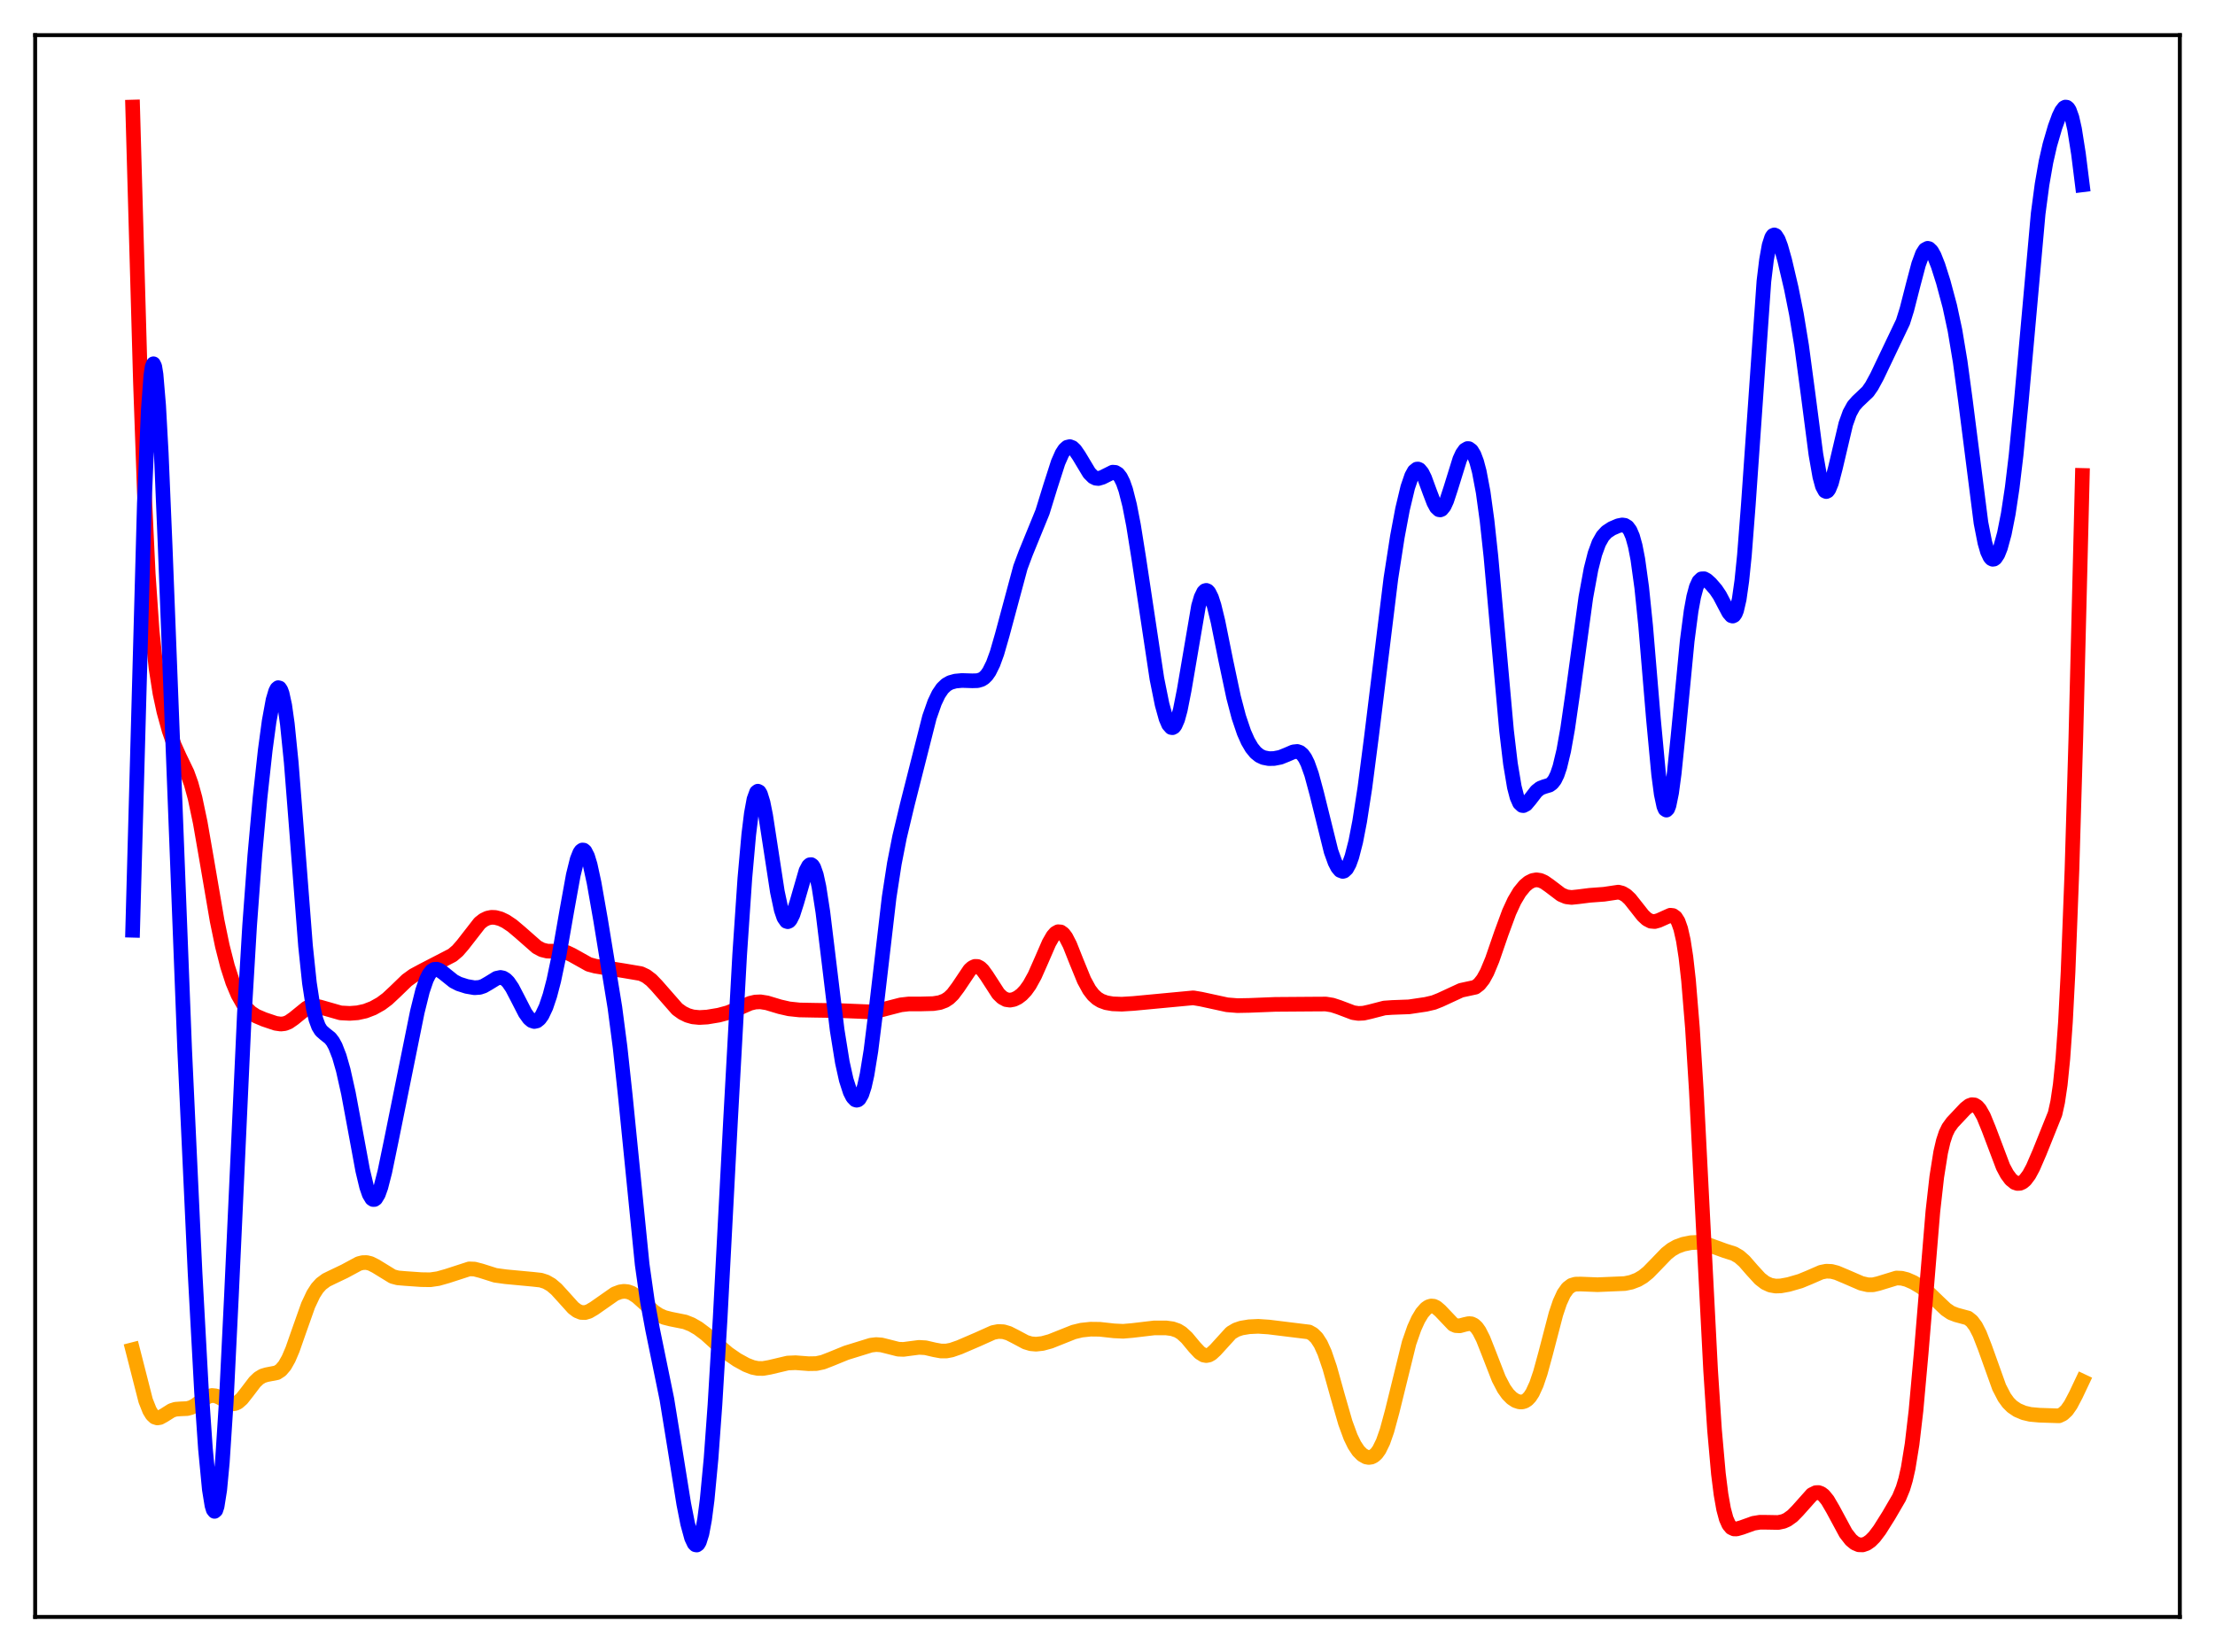 <?xml version="1.0" encoding="utf-8" standalone="no"?>
<!DOCTYPE svg PUBLIC "-//W3C//DTD SVG 1.1//EN"
  "http://www.w3.org/Graphics/SVG/1.1/DTD/svg11.dtd">
<svg xmlns:xlink="http://www.w3.org/1999/xlink" width="453.6pt" height="338.4pt" viewBox="0 0 453.6 338.4" xmlns="http://www.w3.org/2000/svg" version="1.1">
 <defs>
  <style type="text/css">*{stroke-linejoin: round; stroke-linecap: butt}</style>
 </defs>
 <g id="figure_1">
  <g id="patch_1">
   <path d="M 0 338.4 
L 453.6 338.4 
L 453.6 0 
L 0 0 
z
" style="fill: #ffffff"/>
  </g>
  <g id="axes_1">
   <g id="patch_2">
    <path d="M 7.2 331.2 
L 446.4 331.2 
L 446.4 7.2 
L 7.2 7.2 
z
" style="fill: #ffffff"/>
   </g>
   <g id="matplotlib.axis_1"/>
   <g id="matplotlib.axis_2"/>
   <g id="line2d_1">
    <path d="M 27.164 276.466 
L 29.825 286.886 
L 30.624 288.904 
L 31.156 289.775 
L 31.689 290.274 
L 32.221 290.446 
L 32.753 290.357 
L 33.552 289.921 
L 35.149 288.914 
L 35.948 288.659 
L 37.012 288.58 
L 38.343 288.524 
L 39.142 288.306 
L 39.94 287.892 
L 41.537 286.709 
L 42.602 286.054 
L 43.401 285.839 
L 44.199 285.922 
L 44.998 286.271 
L 47.127 287.475 
L 47.66 287.562 
L 48.192 287.483 
L 48.724 287.224 
L 49.523 286.52 
L 50.588 285.169 
L 52.185 283.071 
L 52.983 282.312 
L 53.782 281.831 
L 54.58 281.589 
L 56.71 281.175 
L 57.508 280.654 
L 58.307 279.718 
L 59.105 278.303 
L 59.904 276.43 
L 61.235 272.625 
L 63.098 267.367 
L 64.163 265.106 
L 64.961 263.87 
L 65.76 262.983 
L 66.825 262.196 
L 68.156 261.547 
L 70.551 260.406 
L 73.479 258.828 
L 74.278 258.624 
L 75.076 258.613 
L 75.875 258.807 
L 76.94 259.344 
L 80.4 261.468 
L 81.465 261.752 
L 83.062 261.886 
L 86.256 262.11 
L 88.119 262.138 
L 89.716 261.906 
L 91.58 261.38 
L 96.105 259.91 
L 97.169 259.95 
L 98.5 260.296 
L 101.428 261.223 
L 103.558 261.517 
L 109.148 262.041 
L 110.745 262.218 
L 111.809 262.559 
L 112.874 263.171 
L 113.939 264.076 
L 115.27 265.536 
L 117.399 267.9 
L 118.198 268.501 
L 118.996 268.829 
L 119.795 268.863 
L 120.593 268.626 
L 121.658 268 
L 125.917 265.019 
L 126.982 264.618 
L 127.78 264.503 
L 128.579 264.584 
L 129.377 264.877 
L 130.442 265.569 
L 131.773 266.759 
L 133.903 268.681 
L 134.967 269.384 
L 136.032 269.857 
L 137.363 270.194 
L 140.291 270.782 
L 141.622 271.312 
L 142.953 272.075 
L 144.55 273.275 
L 146.945 275.436 
L 149.075 277.256 
L 150.938 278.543 
L 152.801 279.567 
L 154.132 280.085 
L 155.197 280.3 
L 156.262 280.31 
L 157.593 280.077 
L 161.319 279.197 
L 162.916 279.129 
L 165.578 279.331 
L 167.175 279.304 
L 168.506 279.022 
L 170.103 278.405 
L 173.297 277.1 
L 178.355 275.538 
L 179.42 275.412 
L 180.484 275.486 
L 181.815 275.816 
L 183.945 276.358 
L 185.009 276.402 
L 186.607 276.191 
L 188.204 275.985 
L 189.535 276.063 
L 191.398 276.496 
L 192.729 276.738 
L 193.793 276.733 
L 194.858 276.53 
L 196.455 275.976 
L 200.182 274.372 
L 203.376 272.94 
L 204.441 272.732 
L 205.505 272.784 
L 206.57 273.103 
L 207.901 273.78 
L 210.031 274.916 
L 211.095 275.241 
L 212.16 275.336 
L 213.491 275.188 
L 215.088 274.754 
L 217.217 273.907 
L 219.879 272.845 
L 221.476 272.458 
L 223.34 272.259 
L 225.203 272.281 
L 228.131 272.603 
L 229.994 272.693 
L 231.857 272.534 
L 236.383 272 
L 238.778 271.998 
L 240.109 272.18 
L 241.174 272.553 
L 241.972 273.042 
L 243.037 274.016 
L 244.634 275.939 
L 245.699 277.075 
L 246.497 277.572 
L 247.03 277.668 
L 247.562 277.562 
L 248.095 277.265 
L 248.893 276.529 
L 252.087 273.02 
L 253.152 272.389 
L 254.217 272.028 
L 255.814 271.763 
L 257.677 271.676 
L 259.807 271.817 
L 268.058 272.833 
L 268.857 273.276 
L 269.655 274.062 
L 270.454 275.301 
L 271.252 277.059 
L 272.317 280.18 
L 273.914 285.902 
L 275.511 291.435 
L 276.576 294.338 
L 277.375 295.983 
L 278.173 297.186 
L 278.972 297.993 
L 279.77 298.44 
L 280.303 298.539 
L 280.835 298.465 
L 281.367 298.197 
L 281.9 297.708 
L 282.432 296.968 
L 283.231 295.337 
L 284.029 293.059 
L 285.094 289.138 
L 288.554 275.093 
L 289.619 272.036 
L 290.417 270.277 
L 291.216 268.945 
L 292.015 268.033 
L 292.547 267.668 
L 293.079 267.509 
L 293.612 267.557 
L 294.144 267.806 
L 294.943 268.494 
L 297.604 271.296 
L 298.137 271.527 
L 298.935 271.573 
L 300 271.287 
L 300.799 271.113 
L 301.331 271.16 
L 301.863 271.412 
L 302.396 271.909 
L 302.928 272.664 
L 303.727 274.242 
L 304.791 276.931 
L 306.921 282.408 
L 307.985 284.444 
L 308.784 285.567 
L 309.583 286.376 
L 310.381 286.907 
L 311.18 287.167 
L 311.712 287.172 
L 312.244 287.018 
L 312.777 286.675 
L 313.309 286.108 
L 313.841 285.289 
L 314.64 283.546 
L 315.439 281.191 
L 316.503 277.3 
L 318.633 269.136 
L 319.431 266.762 
L 320.23 265.014 
L 321.028 263.887 
L 321.827 263.279 
L 322.625 263.035 
L 323.69 263.015 
L 327.151 263.151 
L 332.74 262.915 
L 334.071 262.638 
L 335.402 262.128 
L 336.467 261.493 
L 337.532 260.63 
L 339.129 258.993 
L 341.258 256.783 
L 342.323 255.944 
L 343.388 255.342 
L 344.719 254.857 
L 346.316 254.535 
L 347.647 254.478 
L 348.711 254.623 
L 350.042 255.042 
L 353.236 256.203 
L 355.1 256.793 
L 356.164 257.412 
L 357.229 258.355 
L 358.826 260.19 
L 360.423 261.933 
L 361.488 262.756 
L 362.553 263.242 
L 363.617 263.43 
L 364.682 263.397 
L 366.279 263.105 
L 368.675 262.412 
L 370.538 261.643 
L 372.934 260.597 
L 373.999 260.382 
L 375.063 260.427 
L 376.128 260.703 
L 377.991 261.486 
L 381.185 262.869 
L 382.516 263.176 
L 383.581 263.167 
L 384.646 262.922 
L 388.372 261.778 
L 389.437 261.825 
L 390.502 262.094 
L 391.833 262.677 
L 393.43 263.636 
L 395.027 264.876 
L 396.89 266.678 
L 398.487 268.191 
L 399.552 268.916 
L 400.617 269.327 
L 403.012 269.976 
L 403.811 270.613 
L 404.609 271.69 
L 405.408 273.252 
L 406.473 275.989 
L 409.401 284.162 
L 410.465 286.216 
L 411.264 287.319 
L 412.063 288.115 
L 413.127 288.836 
L 414.458 289.398 
L 415.789 289.712 
L 417.652 289.881 
L 421.645 290.012 
L 422.444 289.635 
L 423.242 288.892 
L 424.041 287.753 
L 425.105 285.728 
L 426.436 282.914 
L 426.436 282.914 
" clip-path="url(#pbde09cc8c3)" style="fill: none; stroke: #ffa500; stroke-width: 3; stroke-linecap: square"/>
   </g>
   <g id="line2d_2">
    <path d="M 27.164 21.927 
L 28.761 78.331 
L 29.559 100.717 
L 30.358 117.562 
L 31.156 129.217 
L 31.955 136.885 
L 32.753 142.002 
L 33.552 145.724 
L 34.617 149.59 
L 35.681 152.632 
L 36.746 154.997 
L 38.343 158.314 
L 39.142 160.536 
L 39.94 163.45 
L 41.005 168.492 
L 42.336 176.163 
L 44.465 188.611 
L 45.53 193.759 
L 46.595 197.935 
L 47.66 201.217 
L 48.724 203.743 
L 49.789 205.619 
L 50.588 206.653 
L 51.386 207.417 
L 52.451 208.117 
L 54.048 208.801 
L 56.444 209.609 
L 57.508 209.762 
L 58.307 209.67 
L 59.105 209.357 
L 60.17 208.616 
L 62.832 206.454 
L 63.631 206.142 
L 64.429 206.065 
L 65.494 206.256 
L 69.753 207.476 
L 71.616 207.573 
L 73.213 207.456 
L 74.81 207.107 
L 76.407 206.49 
L 78.004 205.594 
L 79.335 204.6 
L 80.932 203.105 
L 83.328 200.789 
L 84.659 199.825 
L 86.522 198.822 
L 92.644 195.654 
L 93.709 194.747 
L 94.774 193.519 
L 98.234 189.072 
L 99.033 188.448 
L 99.831 188.061 
L 100.63 187.896 
L 101.428 187.924 
L 102.493 188.207 
L 103.558 188.717 
L 104.889 189.609 
L 106.486 190.955 
L 109.946 193.997 
L 111.011 194.561 
L 112.076 194.822 
L 113.407 194.837 
L 115.004 194.848 
L 116.068 195.104 
L 117.133 195.607 
L 120.593 197.543 
L 121.924 197.902 
L 127.78 198.842 
L 131.241 199.427 
L 132.305 199.93 
L 133.37 200.737 
L 134.435 201.839 
L 138.694 206.7 
L 139.759 207.465 
L 140.823 207.986 
L 141.888 208.29 
L 143.219 208.421 
L 144.816 208.329 
L 147.212 207.932 
L 149.075 207.429 
L 150.938 206.674 
L 153.6 205.507 
L 154.665 205.253 
L 155.729 205.208 
L 157.06 205.42 
L 159.722 206.221 
L 161.585 206.645 
L 163.715 206.873 
L 166.643 206.93 
L 172.233 207.015 
L 178.089 207.257 
L 179.952 207.001 
L 182.081 206.445 
L 184.477 205.828 
L 186.074 205.645 
L 188.47 205.645 
L 191.132 205.573 
L 192.463 205.359 
L 193.527 204.958 
L 194.326 204.434 
L 195.124 203.659 
L 196.189 202.238 
L 198.585 198.672 
L 199.117 198.195 
L 199.649 197.948 
L 200.182 197.961 
L 200.714 198.232 
L 201.247 198.741 
L 202.045 199.843 
L 204.441 203.548 
L 205.239 204.324 
L 206.038 204.754 
L 206.836 204.867 
L 207.635 204.712 
L 208.433 204.325 
L 209.232 203.718 
L 210.031 202.872 
L 210.829 201.758 
L 211.894 199.828 
L 213.225 196.823 
L 214.822 193.142 
L 215.62 191.755 
L 216.153 191.147 
L 216.685 190.85 
L 217.217 190.892 
L 217.75 191.274 
L 218.282 191.977 
L 219.081 193.53 
L 220.412 196.881 
L 222.009 200.788 
L 223.073 202.736 
L 223.872 203.781 
L 224.671 204.513 
L 225.469 205.001 
L 226.534 205.39 
L 227.865 205.621 
L 229.728 205.691 
L 232.124 205.543 
L 244.368 204.39 
L 245.965 204.66 
L 251.289 205.816 
L 253.418 205.986 
L 255.814 205.941 
L 261.137 205.73 
L 269.389 205.67 
L 271.519 205.659 
L 272.849 205.876 
L 274.18 206.312 
L 277.108 207.423 
L 278.173 207.583 
L 279.238 207.534 
L 280.569 207.233 
L 283.497 206.475 
L 285.094 206.363 
L 288.554 206.235 
L 292.015 205.718 
L 293.612 205.343 
L 294.943 204.815 
L 299.201 202.844 
L 302.129 202.211 
L 302.928 201.601 
L 303.727 200.592 
L 304.525 199.141 
L 305.59 196.578 
L 307.453 191.175 
L 309.05 186.84 
L 310.115 184.525 
L 311.18 182.733 
L 312.244 181.434 
L 313.043 180.763 
L 313.841 180.355 
L 314.64 180.212 
L 315.439 180.332 
L 316.237 180.688 
L 317.302 181.433 
L 319.697 183.249 
L 320.762 183.696 
L 321.827 183.827 
L 323.158 183.69 
L 325.553 183.389 
L 328.481 183.173 
L 331.409 182.736 
L 332.208 182.94 
L 333.007 183.414 
L 333.805 184.165 
L 335.136 185.844 
L 336.467 187.535 
L 337.265 188.277 
L 338.064 188.695 
L 338.863 188.765 
L 339.661 188.543 
L 342.057 187.469 
L 342.589 187.53 
L 343.121 187.907 
L 343.654 188.75 
L 344.186 190.246 
L 344.719 192.611 
L 345.251 196.059 
L 345.783 200.785 
L 346.582 210.515 
L 347.38 223.35 
L 348.711 249.515 
L 350.308 280.657 
L 351.107 292.861 
L 351.905 301.861 
L 352.438 306.103 
L 352.97 309.112 
L 353.503 311.098 
L 354.035 312.295 
L 354.567 312.927 
L 355.1 313.176 
L 355.632 313.188 
L 356.697 312.881 
L 359.092 312.019 
L 360.423 311.804 
L 362.02 311.819 
L 364.15 311.859 
L 365.215 311.634 
L 366.013 311.278 
L 367.078 310.509 
L 368.143 309.419 
L 371.071 306.134 
L 371.869 305.741 
L 372.401 305.721 
L 372.934 305.912 
L 373.466 306.318 
L 374.265 307.297 
L 375.329 309.116 
L 377.991 314.05 
L 379.056 315.419 
L 379.855 316.082 
L 380.653 316.423 
L 381.452 316.446 
L 382.25 316.17 
L 383.049 315.612 
L 383.847 314.804 
L 384.912 313.398 
L 386.775 310.437 
L 388.905 306.778 
L 389.703 304.846 
L 390.236 303.07 
L 390.768 300.718 
L 391.567 295.796 
L 392.365 288.963 
L 393.43 277.138 
L 395.825 248.154 
L 396.624 241.051 
L 397.423 236.022 
L 397.955 233.732 
L 398.487 232.125 
L 399.02 231.021 
L 399.818 229.917 
L 402.48 227.088 
L 403.279 226.466 
L 403.811 226.275 
L 404.343 226.324 
L 404.876 226.645 
L 405.408 227.251 
L 406.207 228.661 
L 407.271 231.266 
L 410.199 239.008 
L 410.998 240.501 
L 411.796 241.582 
L 412.595 242.229 
L 413.127 242.41 
L 413.66 242.385 
L 414.192 242.148 
L 414.724 241.698 
L 415.523 240.634 
L 416.321 239.153 
L 417.652 236.076 
L 420.847 228.125 
L 421.379 225.728 
L 421.911 222.148 
L 422.444 216.853 
L 422.976 209.312 
L 423.508 199.088 
L 424.307 178.231 
L 425.105 151.102 
L 426.436 97.382 
L 426.436 97.382 
" clip-path="url(#pbde09cc8c3)" style="fill: none; stroke: #ff0000; stroke-width: 3; stroke-linecap: square"/>
   </g>
   <g id="line2d_3">
    <path d="M 27.164 190.551 
L 29.559 103.097 
L 30.358 84.113 
L 30.89 76.939 
L 31.156 75.131 
L 31.423 74.512 
L 31.689 75.054 
L 31.955 76.706 
L 32.487 83.041 
L 33.02 92.772 
L 33.818 111.784 
L 37.811 214.857 
L 39.94 260.616 
L 41.271 285.078 
L 42.07 296.74 
L 42.868 305.087 
L 43.401 308.377 
L 43.667 309.252 
L 43.933 309.582 
L 44.199 309.349 
L 44.465 308.54 
L 44.998 305.178 
L 45.53 299.539 
L 46.329 287.231 
L 47.393 265.503 
L 50.055 207.513 
L 51.12 189.582 
L 52.185 175.191 
L 53.249 163.423 
L 54.314 153.667 
L 55.113 147.744 
L 55.911 143.385 
L 56.444 141.587 
L 56.71 141.078 
L 56.976 140.854 
L 57.242 140.931 
L 57.508 141.324 
L 57.775 142.043 
L 58.307 144.484 
L 58.839 148.251 
L 59.638 156.159 
L 60.703 169.692 
L 62.566 193.741 
L 63.364 201.336 
L 64.163 206.556 
L 64.695 208.802 
L 65.228 210.248 
L 65.76 211.112 
L 66.559 211.812 
L 67.623 212.657 
L 68.156 213.349 
L 68.688 214.324 
L 69.487 216.385 
L 70.285 219.174 
L 71.35 223.932 
L 72.681 231.102 
L 74.278 239.755 
L 75.076 243.092 
L 75.609 244.639 
L 76.141 245.525 
L 76.407 245.702 
L 76.673 245.699 
L 76.94 245.517 
L 77.472 244.641 
L 78.004 243.153 
L 78.803 240.037 
L 80.134 233.608 
L 85.457 207.279 
L 86.522 202.986 
L 87.321 200.646 
L 87.853 199.575 
L 88.385 198.89 
L 88.918 198.558 
L 89.45 198.525 
L 89.983 198.721 
L 90.781 199.286 
L 92.911 200.992 
L 93.975 201.54 
L 95.572 202.049 
L 97.169 202.323 
L 98.234 202.249 
L 99.033 201.982 
L 100.097 201.365 
L 101.695 200.381 
L 102.493 200.211 
L 103.025 200.321 
L 103.558 200.64 
L 104.09 201.174 
L 104.889 202.344 
L 105.953 204.385 
L 107.551 207.5 
L 108.349 208.611 
L 108.881 209.063 
L 109.414 209.241 
L 109.946 209.123 
L 110.479 208.697 
L 111.011 207.959 
L 111.809 206.271 
L 112.608 203.897 
L 113.407 200.846 
L 114.471 195.772 
L 116.068 186.608 
L 117.399 179.245 
L 118.198 176.014 
L 118.73 174.674 
L 118.996 174.29 
L 119.263 174.108 
L 119.529 174.13 
L 119.795 174.355 
L 120.327 175.397 
L 120.86 177.15 
L 121.658 180.823 
L 122.989 188.412 
L 125.917 206.347 
L 126.982 214.505 
L 128.047 224.387 
L 131.507 259.003 
L 132.572 266.519 
L 133.636 272.296 
L 136.564 286.596 
L 138.161 296.44 
L 140.025 308.061 
L 140.823 312.101 
L 141.622 315.029 
L 142.154 316.158 
L 142.42 316.426 
L 142.687 316.473 
L 142.953 316.283 
L 143.219 315.84 
L 143.751 314.138 
L 144.284 311.27 
L 144.816 307.176 
L 145.615 298.738 
L 146.413 287.756 
L 147.478 269.991 
L 149.607 229.401 
L 151.471 195.595 
L 152.535 179.892 
L 153.334 170.946 
L 153.866 166.622 
L 154.399 163.72 
L 154.931 162.263 
L 155.197 162.061 
L 155.463 162.192 
L 155.729 162.638 
L 156.262 164.372 
L 156.794 167.027 
L 157.859 173.961 
L 159.19 182.641 
L 159.988 186.386 
L 160.521 187.954 
L 161.053 188.715 
L 161.319 188.795 
L 161.585 188.683 
L 161.852 188.392 
L 162.384 187.329 
L 163.183 184.831 
L 165.046 178.374 
L 165.578 177.369 
L 165.844 177.131 
L 166.111 177.097 
L 166.377 177.279 
L 166.643 177.688 
L 167.175 179.207 
L 167.708 181.641 
L 168.506 186.799 
L 169.571 195.541 
L 171.434 210.968 
L 172.499 217.594 
L 173.297 221.188 
L 174.096 223.667 
L 174.628 224.723 
L 175.161 225.283 
L 175.427 225.363 
L 175.693 225.298 
L 175.959 225.081 
L 176.492 224.151 
L 177.024 222.511 
L 177.556 220.129 
L 178.355 215.21 
L 179.42 206.66 
L 182.081 183.806 
L 183.146 176.895 
L 184.211 171.46 
L 185.808 164.769 
L 190.333 146.914 
L 191.398 143.878 
L 192.196 142.2 
L 192.995 141.02 
L 193.793 140.259 
L 194.592 139.809 
L 195.657 139.512 
L 196.988 139.387 
L 199.117 139.453 
L 200.182 139.423 
L 200.98 139.19 
L 201.513 138.855 
L 202.045 138.326 
L 202.577 137.567 
L 203.376 135.95 
L 204.175 133.754 
L 205.239 130.067 
L 208.966 116.21 
L 210.031 113.35 
L 213.491 104.875 
L 215.088 99.695 
L 216.685 94.724 
L 217.484 92.909 
L 218.016 92.084 
L 218.548 91.605 
L 219.081 91.479 
L 219.613 91.687 
L 220.145 92.188 
L 220.944 93.348 
L 223.073 96.893 
L 223.872 97.692 
L 224.404 97.957 
L 224.937 98.014 
L 225.735 97.778 
L 227.865 96.714 
L 228.397 96.757 
L 228.929 97.078 
L 229.462 97.748 
L 229.994 98.822 
L 230.527 100.34 
L 231.325 103.476 
L 232.124 107.585 
L 233.188 114.244 
L 236.915 139.018 
L 237.98 144.299 
L 238.778 147.173 
L 239.311 148.414 
L 239.843 149.016 
L 240.109 149.055 
L 240.375 148.91 
L 240.641 148.577 
L 241.174 147.35 
L 241.706 145.406 
L 242.505 141.352 
L 245.433 124.167 
L 245.965 122.347 
L 246.497 121.258 
L 246.764 120.998 
L 247.03 120.927 
L 247.296 121.04 
L 247.562 121.33 
L 248.095 122.402 
L 248.627 124.046 
L 249.425 127.323 
L 251.023 135.269 
L 252.62 142.809 
L 253.684 146.865 
L 254.749 150.018 
L 255.548 151.821 
L 256.346 153.186 
L 257.145 154.16 
L 257.943 154.8 
L 258.742 155.175 
L 259.807 155.384 
L 260.871 155.375 
L 262.202 155.116 
L 263.533 154.58 
L 264.864 154.004 
L 265.663 153.92 
L 266.195 154.101 
L 266.727 154.541 
L 267.26 155.288 
L 267.792 156.368 
L 268.591 158.609 
L 269.655 162.56 
L 272.583 174.395 
L 273.382 176.615 
L 273.914 177.654 
L 274.447 178.292 
L 274.979 178.495 
L 275.245 178.426 
L 275.777 177.931 
L 276.31 176.951 
L 276.842 175.481 
L 277.641 172.376 
L 278.439 168.251 
L 279.504 161.367 
L 280.835 151.079 
L 284.828 118.509 
L 286.159 109.937 
L 287.223 104.271 
L 288.288 99.811 
L 289.087 97.477 
L 289.619 96.515 
L 290.151 96.085 
L 290.417 96.076 
L 290.684 96.203 
L 291.216 96.842 
L 291.748 97.921 
L 292.813 100.823 
L 293.612 102.912 
L 294.144 103.907 
L 294.676 104.409 
L 294.943 104.449 
L 295.209 104.341 
L 295.741 103.694 
L 296.273 102.53 
L 297.072 100.095 
L 298.935 94.087 
L 299.468 92.932 
L 300 92.182 
L 300.532 91.874 
L 300.799 91.892 
L 301.331 92.282 
L 301.863 93.165 
L 302.396 94.579 
L 302.928 96.578 
L 303.727 100.801 
L 304.525 106.624 
L 305.324 114.025 
L 306.655 128.915 
L 308.518 149.671 
L 309.316 156.425 
L 310.115 161.207 
L 310.647 163.263 
L 311.18 164.484 
L 311.712 164.986 
L 311.978 165.015 
L 312.511 164.734 
L 313.309 163.79 
L 314.64 162.065 
L 315.439 161.434 
L 316.237 161.135 
L 317.302 160.818 
L 317.834 160.44 
L 318.367 159.757 
L 318.899 158.666 
L 319.431 157.092 
L 320.23 153.751 
L 321.028 149.269 
L 322.093 141.899 
L 324.755 122.37 
L 325.82 116.572 
L 326.618 113.423 
L 327.417 111.238 
L 328.215 109.829 
L 329.014 108.957 
L 330.079 108.253 
L 331.409 107.684 
L 332.208 107.526 
L 332.74 107.602 
L 333.273 107.934 
L 333.805 108.648 
L 334.337 109.892 
L 334.87 111.814 
L 335.402 114.547 
L 336.201 120.349 
L 336.999 128.153 
L 338.596 147.228 
L 339.661 158.605 
L 340.193 162.646 
L 340.726 165.151 
L 340.992 165.765 
L 341.258 165.938 
L 341.524 165.671 
L 341.791 164.974 
L 342.323 162.376 
L 342.855 158.395 
L 343.654 150.62 
L 345.517 131.247 
L 346.316 125.139 
L 346.848 122.228 
L 347.38 120.24 
L 347.913 119.072 
L 348.445 118.569 
L 348.977 118.545 
L 349.51 118.83 
L 350.308 119.551 
L 351.373 120.781 
L 352.172 121.966 
L 353.236 123.993 
L 354.035 125.502 
L 354.567 126.117 
L 354.833 126.196 
L 355.1 126.067 
L 355.366 125.692 
L 355.632 125.032 
L 356.164 122.73 
L 356.697 118.982 
L 357.229 113.747 
L 358.028 103.422 
L 361.222 57.63 
L 361.754 53.236 
L 362.287 50.257 
L 362.819 48.607 
L 363.085 48.229 
L 363.351 48.114 
L 363.617 48.235 
L 364.15 49.062 
L 364.682 50.482 
L 365.481 53.311 
L 366.812 58.987 
L 367.876 64.316 
L 368.941 70.809 
L 370.272 80.774 
L 371.869 93.065 
L 372.668 97.623 
L 373.2 99.592 
L 373.732 100.574 
L 373.999 100.69 
L 374.265 100.565 
L 374.531 100.213 
L 375.063 98.91 
L 375.862 95.864 
L 377.991 86.833 
L 378.79 84.601 
L 379.588 83.15 
L 380.387 82.239 
L 382.516 80.22 
L 383.315 79.066 
L 384.38 77.1 
L 389.703 65.942 
L 390.502 63.378 
L 391.833 58.176 
L 392.897 54.151 
L 393.696 51.974 
L 394.228 51.14 
L 394.761 50.86 
L 395.027 50.925 
L 395.559 51.435 
L 396.092 52.382 
L 396.89 54.4 
L 397.955 57.758 
L 399.286 62.713 
L 400.351 67.681 
L 401.415 74.068 
L 402.48 81.974 
L 405.674 107.091 
L 406.473 111.158 
L 407.005 113.003 
L 407.537 114.129 
L 407.804 114.429 
L 408.07 114.56 
L 408.336 114.528 
L 408.602 114.342 
L 409.135 113.538 
L 409.667 112.204 
L 410.465 109.278 
L 411.264 105.232 
L 412.063 99.941 
L 412.861 93.271 
L 413.926 82.292 
L 417.386 43.763 
L 418.185 37.755 
L 418.983 33.173 
L 419.782 29.665 
L 420.847 26.014 
L 421.645 23.837 
L 422.177 22.735 
L 422.71 22.058 
L 422.976 21.927 
L 423.242 21.962 
L 423.508 22.181 
L 423.775 22.599 
L 424.307 24.078 
L 424.839 26.437 
L 425.638 31.493 
L 426.436 37.863 
L 426.436 37.863 
" clip-path="url(#pbde09cc8c3)" style="fill: none; stroke: #0000ff; stroke-width: 3; stroke-linecap: square"/>
   </g>
   <g id="patch_3">
    <path d="M 7.2 331.2 
L 7.2 7.2 
" style="fill: none; stroke: #000000; stroke-width: 0.8; stroke-linejoin: miter; stroke-linecap: square"/>
   </g>
   <g id="patch_4">
    <path d="M 446.4 331.2 
L 446.4 7.2 
" style="fill: none; stroke: #000000; stroke-width: 0.8; stroke-linejoin: miter; stroke-linecap: square"/>
   </g>
   <g id="patch_5">
    <path d="M 7.2 331.2 
L 446.4 331.2 
" style="fill: none; stroke: #000000; stroke-width: 0.8; stroke-linejoin: miter; stroke-linecap: square"/>
   </g>
   <g id="patch_6">
    <path d="M 7.2 7.2 
L 446.4 7.2 
" style="fill: none; stroke: #000000; stroke-width: 0.8; stroke-linejoin: miter; stroke-linecap: square"/>
   </g>
  </g>
 </g>
 <defs>
  <clipPath id="pbde09cc8c3">
   <rect x="7.2" y="7.2" width="439.2" height="324"/>
  </clipPath>
 </defs>
</svg>
